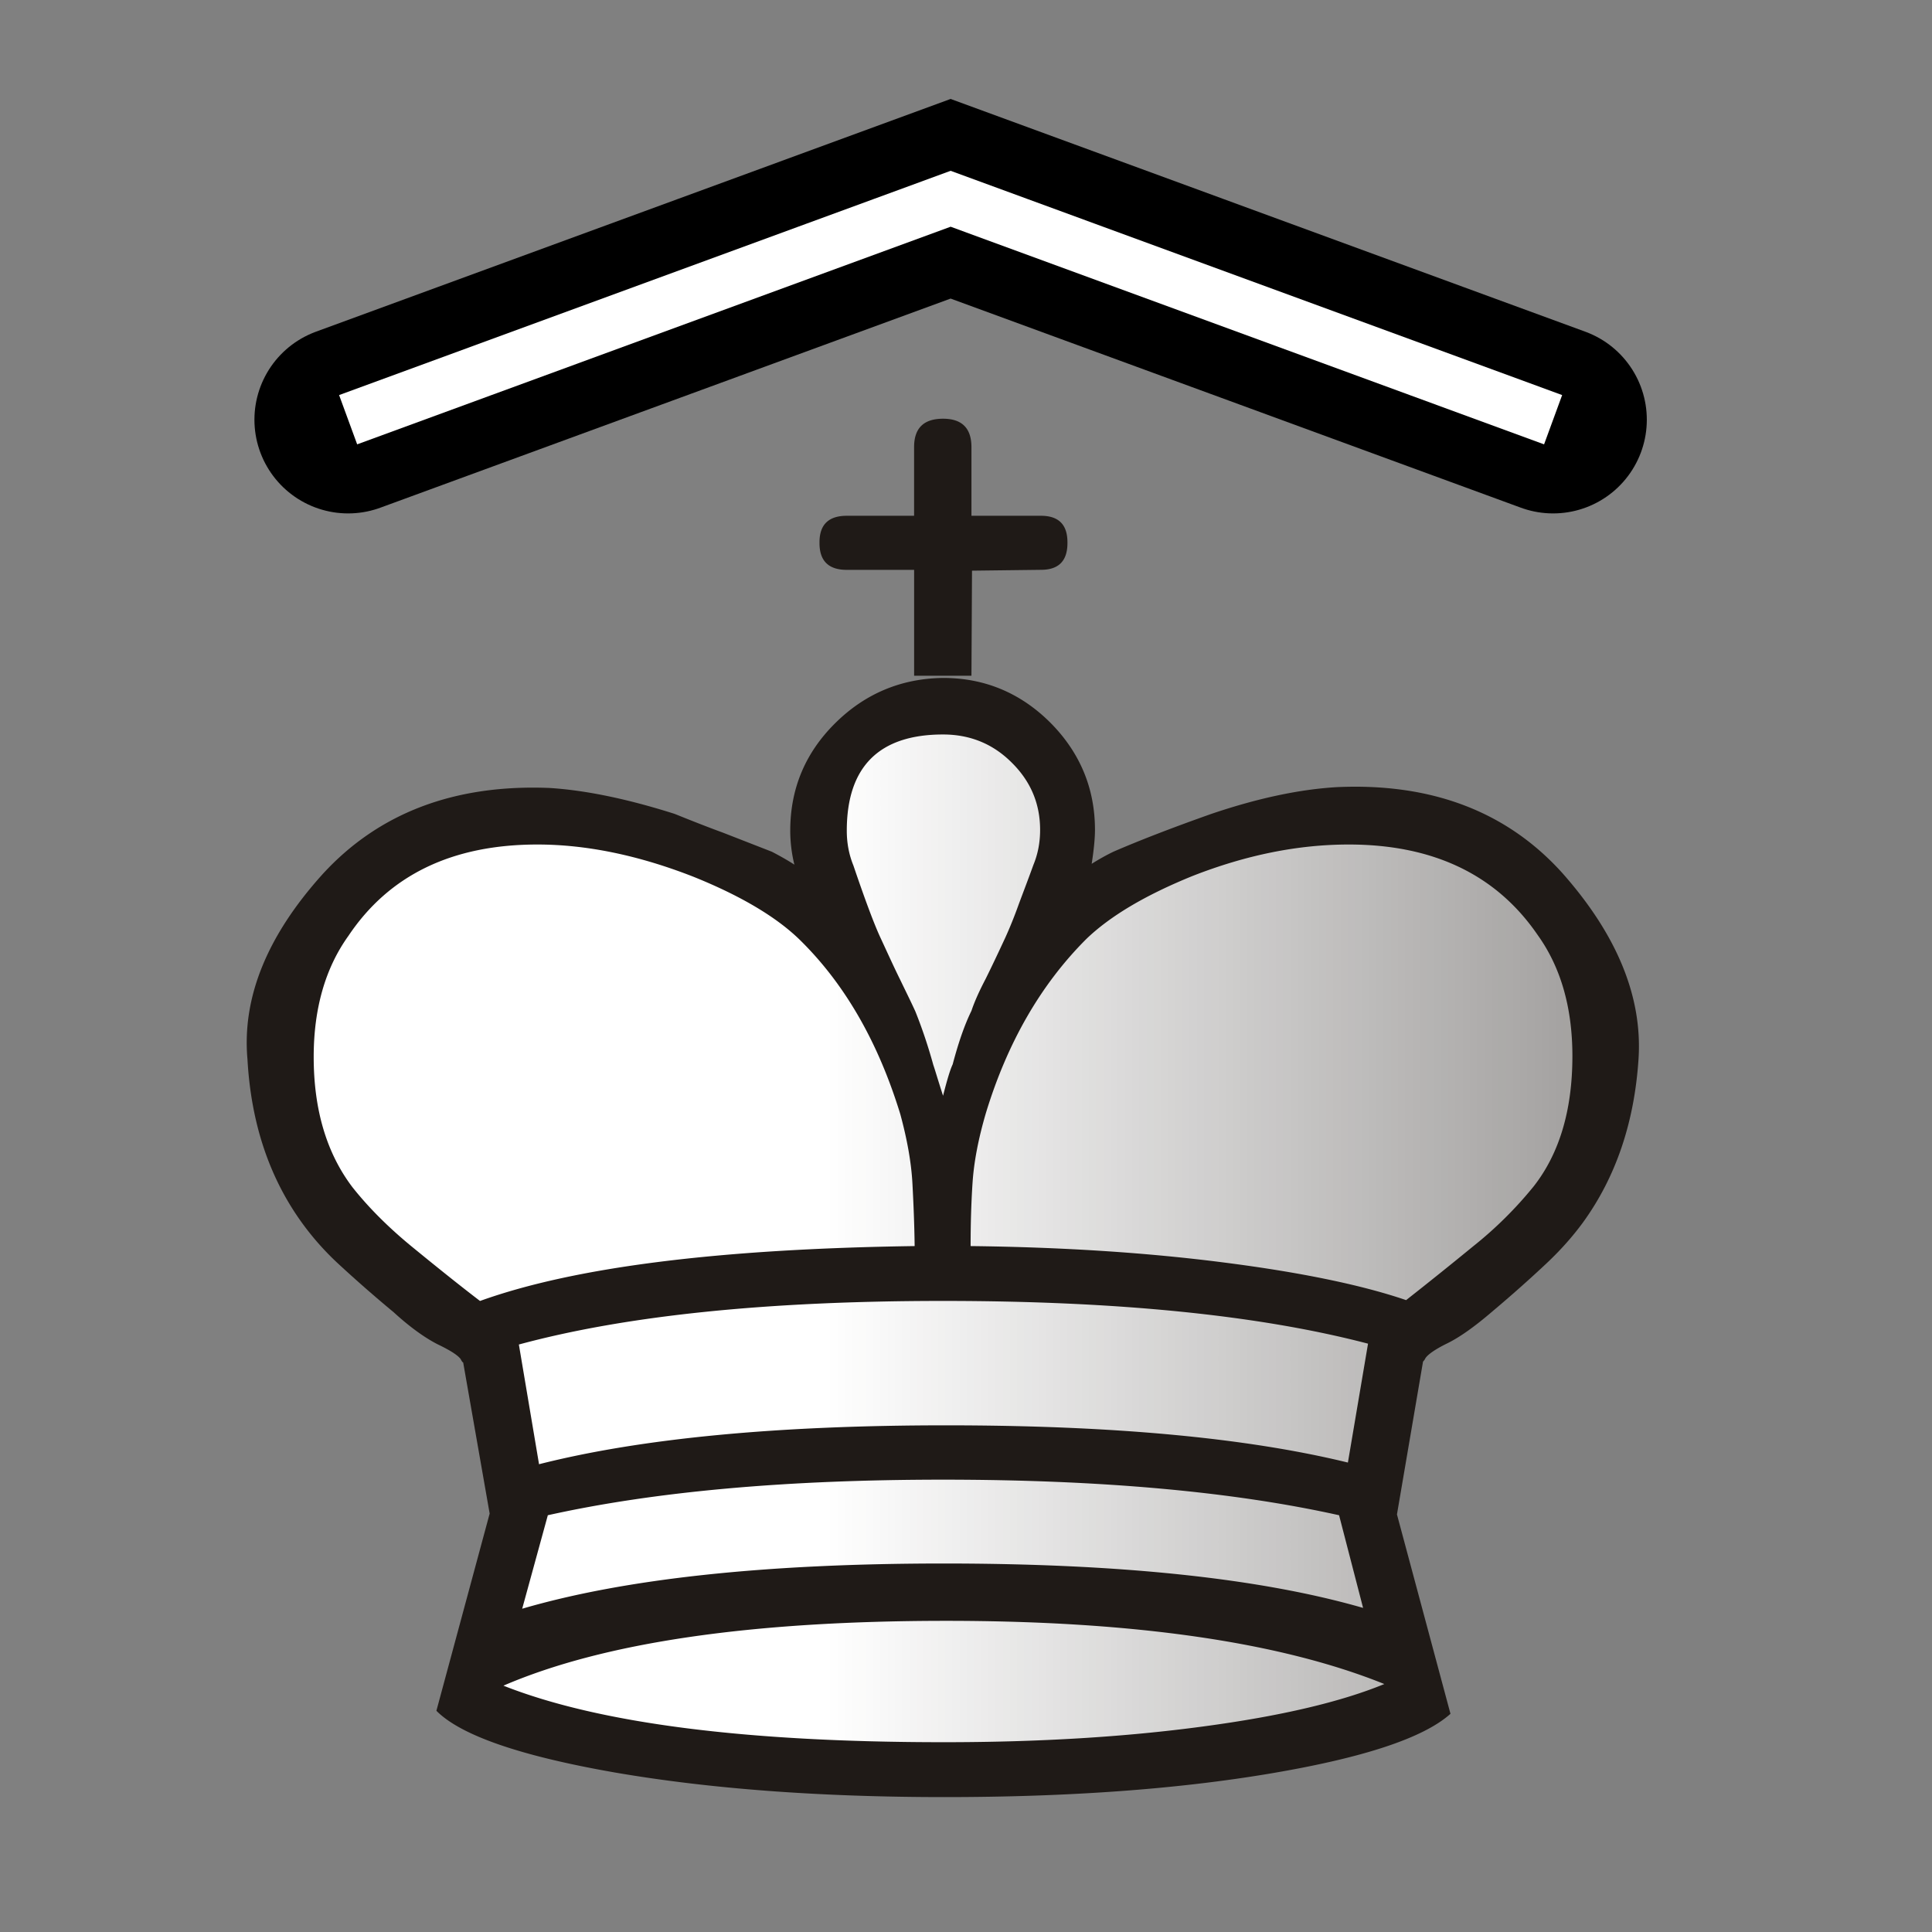 <?xml version="1.0" encoding="UTF-8" standalone="no"?>
<svg
   clip-rule="evenodd"
   fill-rule="evenodd"
   height="50mm"
   image-rendering="optimizeQuality"
   shape-rendering="geometricPrecision"
   text-rendering="geometricPrecision"
   viewBox="0 0 50 50"
   width="50mm"
   version="1.1"
   id="svg11"
   sodipodi:docname="wK.svg"
   inkscape:version="1.1 (ce6663b3b7, 2021-05-25)"
   xmlns:inkscape="http://www.inkscape.org/namespaces/inkscape"
   xmlns:sodipodi="http://sodipodi.sourceforge.net/DTD/sodipodi-0.dtd"
   xmlns="http://www.w3.org/2000/svg"
   xmlns:svg="http://www.w3.org/2000/svg">
  <rect x="0" y="0" width="50" height="50" fill="#808080" stroke="none"/>
  <defs
     id="defs15" />
  <sodipodi:namedview
     id="namedview13"
     pagecolor="#ffffff"
     bordercolor="#666666"
     borderopacity="1.0"
     inkscape:pageshadow="2"
     inkscape:pageopacity="0.0"
     inkscape:pagecheckerboard="0"
     inkscape:document-units="mm"
     showgrid="false"
     inkscape:zoom="1.4075833"
     inkscape:cx="-55.058907"
     inkscape:cy="98.395595"
     inkscape:window-width="1294"
     inkscape:window-height="704"
     inkscape:window-x="72"
     inkscape:window-y="27"
     inkscape:window-maximized="1"
     inkscape:current-layer="svg11" />
  <linearGradient
     id="a"
     gradientUnits="userSpaceOnUse"
     x1="21.376"
     x2="77.641"
     y1="37.346"
     y2="37.346">
    <stop
       offset="0"
       stop-color="#fff"
       id="stop2" />
    <stop
       offset="1"
       stop-color="#fff"
       stop-opacity="0"
       id="stop4" />
  </linearGradient>
  <g
     id="g41"
     transform="matrix(0.843,0,0,0.843,3.374,7.353)">
    <g
       id="g19">
      <path
         d="m 25.821,12.022 h -1.76 V 8.772 H 21.994 C 21.436,8.772 21.156,8.5 21.156,7.95 V 7.925 c 0,-0.542 0.28,-0.813 0.838,-0.813 H 24.06 V 5.004 c 0,-0.585 0.297,-0.872 0.89,-0.872 0.575,0 0.871,0.287 0.871,0.872 v 2.108 h 2.134 c 0.542,0 0.813,0.27 0.813,0.813 V 7.95 c 0,0.55 -0.271,0.821 -0.813,0.821 L 25.838,8.797 Z M 11.03,37.744 10.217,33.104 c -0.017,0 -0.042,-0.033 -0.076,-0.101 C 10.056,32.884 9.819,32.732 9.43,32.546 9.049,32.351 8.592,32.029 8.084,31.564 a 41.99,41.99 0 0 1 -1.702,-1.49 8.509,8.509 0 0 1 -1.1,-1.237 C 4.273,27.45 3.705,25.772 3.595,23.8 c -0.17,-1.897 0.601,-3.794 2.303,-5.682 1.719,-1.88 4.047,-2.768 6.968,-2.65 1.092,0.068 2.38,0.33 3.844,0.796 0.483,0.195 0.974,0.39 1.482,0.576 l 1.498,0.584 c 0.263,0.136 0.5,0.271 0.695,0.398 a 4.38,4.38 0 0 1 -0.127,-1.041 c 0,-1.287 0.457,-2.388 1.38,-3.302 0.914,-0.906 2.023,-1.372 3.31,-1.389 1.287,0 2.388,0.466 3.302,1.38 0.906,0.915 1.363,2.015 1.363,3.285 0,0.263 -0.034,0.61 -0.101,1.042 0.228,-0.144 0.457,-0.271 0.669,-0.373 0.762,-0.33 1.76,-0.72 3.005,-1.16 1.423,-0.482 2.701,-0.753 3.844,-0.821 2.921,-0.136 5.241,0.753 6.943,2.65 1.668,1.888 2.447,3.785 2.328,5.681 -0.127,1.973 -0.703,3.65 -1.71,5.038 -0.33,0.449 -0.703,0.863 -1.118,1.253 a 40.5,40.5 0 0 1 -1.66,1.473 c -0.541,0.466 -1.007,0.796 -1.388,0.982 -0.38,0.186 -0.6,0.347 -0.669,0.457 a 0.294,0.294 0 0 1 -0.05,0.077 c -0.017,0.017 -0.026,0.034 -0.026,0.05 l -0.796,4.666 1.643,6.121 c -0.83,0.745 -2.684,1.355 -5.554,1.837 -2.879,0.483 -6.206,0.72 -9.974,0.72 -3.835,0 -7.214,-0.254 -10.118,-0.754 -2.912,-0.508 -4.741,-1.143 -5.486,-1.896 z"
         fill="#1f1a17"
         id="path7" />
      <path
         d="m 25.796,29.532 c 2.845,0.033 5.444,0.203 7.806,0.508 2.37,0.304 4.225,0.694 5.563,1.151 a 126.32,126.32 0 0 0 2.057,-1.651 12.018,12.018 0 0 0 1.863,-1.846 c 0.787,-1.007 1.185,-2.337 1.185,-3.996 0,-1.482 -0.356,-2.726 -1.067,-3.717 -1.27,-1.854 -3.209,-2.777 -5.8,-2.777 -1.557,0 -3.149,0.322 -4.792,0.965 -1.439,0.584 -2.531,1.228 -3.268,1.94 -1.388,1.388 -2.421,3.174 -3.082,5.35 -0.228,0.779 -0.364,1.49 -0.406,2.125 -0.042,0.635 -0.06,1.287 -0.06,1.947 z m -13.25,6.697 c 3.14,-0.796 7.306,-1.194 12.505,-1.194 5.088,0 9.203,0.38 12.327,1.143 l 0.618,-3.65 c -3.327,-0.871 -7.67,-1.312 -13.047,-1.312 -5.41,0 -9.745,0.45 -13.022,1.338 z m 25.298,4.41 -0.737,-2.844 c -3.276,-0.728 -7.332,-1.092 -12.158,-1.092 -4.809,0 -8.856,0.364 -12.133,1.092 l -0.787,2.87 c 3.158,-0.923 7.468,-1.388 12.946,-1.388 5.444,0 9.728,0.457 12.869,1.363 z m 0.652,2.338 c -3.192,-1.287 -7.68,-1.94 -13.445,-1.94 -5.986,0 -10.516,0.661 -13.598,1.99 2.913,1.152 7.417,1.736 13.522,1.736 2.912,0 5.562,-0.16 7.958,-0.483 2.405,-0.321 4.25,-0.762 5.563,-1.303 z M 24.077,29.532 c -0.008,-0.644 -0.034,-1.287 -0.068,-1.922 -0.034,-0.635 -0.16,-1.347 -0.372,-2.126 -0.677,-2.21 -1.702,-3.996 -3.082,-5.35 -0.711,-0.695 -1.795,-1.347 -3.268,-1.94 -1.685,-0.66 -3.285,-0.99 -4.792,-0.99 -2.608,0 -4.547,0.931 -5.8,2.803 -0.711,0.99 -1.067,2.235 -1.067,3.716 0,1.626 0.398,2.955 1.186,3.997 0.482,0.61 1.092,1.227 1.837,1.837 0.745,0.61 1.44,1.168 2.083,1.66 2.895,-1.042 7.34,-1.6 13.343,-1.685 z m 0.872,-4.615 c 0.119,-0.465 0.212,-0.787 0.296,-0.965 0.17,-0.643 0.356,-1.194 0.576,-1.643 0.093,-0.279 0.237,-0.6 0.432,-0.973 0.186,-0.373 0.39,-0.805 0.61,-1.279 0.127,-0.28 0.27,-0.626 0.415,-1.033 0.152,-0.406 0.304,-0.804 0.448,-1.202 0.136,-0.33 0.203,-0.686 0.203,-1.067 0,-0.813 -0.296,-1.498 -0.872,-2.066 -0.575,-0.575 -1.278,-0.863 -2.108,-0.863 -1.964,0 -2.955,0.99 -2.955,2.955 0,0.38 0.068,0.736 0.203,1.067 0.365,1.075 0.644,1.82 0.839,2.235 0.22,0.474 0.415,0.906 0.6,1.278 0.179,0.373 0.34,0.694 0.466,0.974 0.22,0.55 0.398,1.092 0.55,1.642 0.035,0.094 0.128,0.415 0.297,0.94 z"
         fill="url(#a)"
         id="path9"
         style="fill:url(#a)" />
    </g>
    <g
       id="g4350"
       transform="matrix(2.681,0,0,2.681,-1905.361,-1804.062)">
      <path
         inkscape:connector-curvature="0"
         style="fill:none;stroke:#000000;stroke-width:2.146;stroke-linecap:round;stroke-linejoin:miter;stroke-miterlimit:4;stroke-dasharray:none;stroke-opacity:1"
         d="m 713.184,674.459 6.899,-2.53 6.899,2.53"
         id="path3940-9-9" />
      <path
         inkscape:connector-curvature="0"
         id="path3942-8-2"
         d="m 713.184,674.459 6.899,-2.53 6.899,2.53"
         style="fill:none;stroke:#ffffff;stroke-width:0.601;stroke-linecap:butt;stroke-linejoin:miter;stroke-miterlimit:4;stroke-dasharray:none;stroke-opacity:1" />
    </g>
  </g>
</svg>
